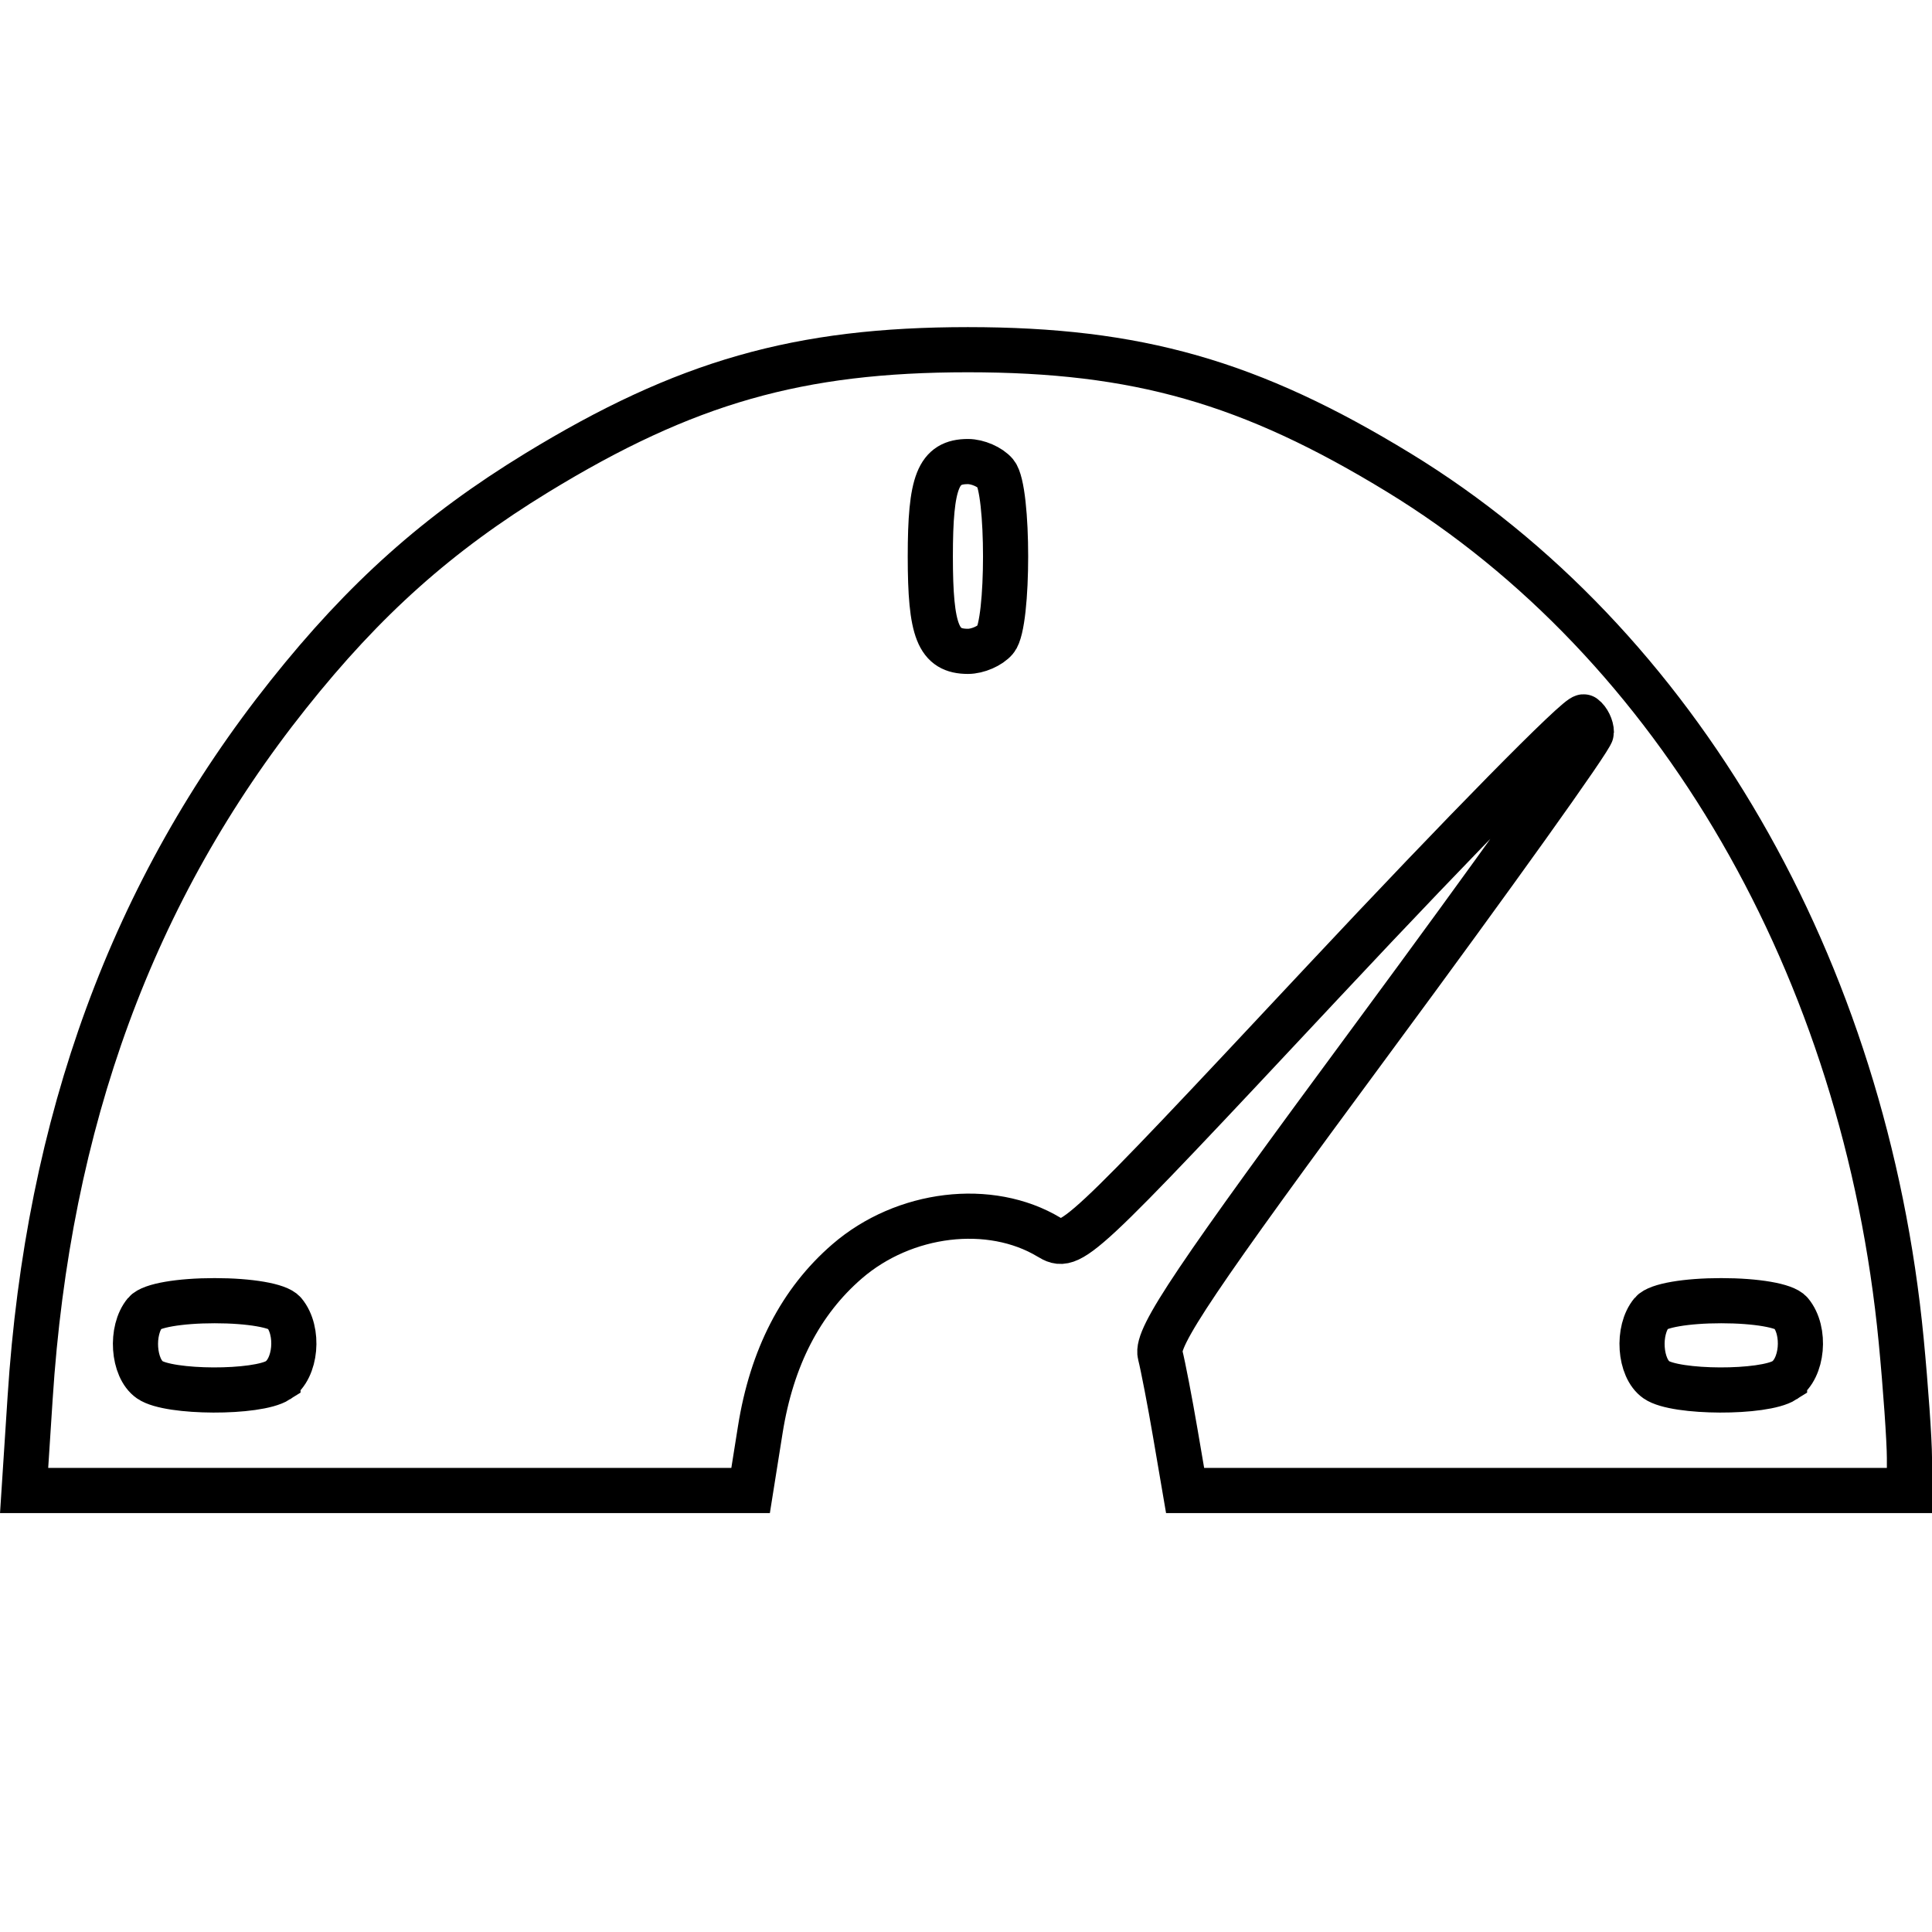<svg width="250mm" height="250mm" version="1.1" viewBox="0 0 250 250" xmlns="http://www.w3.org/2000/svg">
<g transform="translate(-4.002 -14.128)">
<path d="m7.898 195.04c2.305-35.85 13.274-65.74 33.412-91.043 9.873-12.405 19.371-20.88 32.164-28.698 19.197-11.732 33.872-15.92 55.776-15.92 21.904 0 36.578 4.189 55.776 15.92 36.025 22.015 60.355 64.059 64.991 112.31 0.58 6.043 1.06 12.878 1.065 15.189v4.201h-93.728l-1.271-7.433c-0.699-4.088-1.581-8.662-1.96-10.164-0.563-2.234 4.452-9.692 27.557-40.977 15.535-21.035 28.246-38.822 28.246-39.527 0-0.704-0.44-1.605-0.977-2.002-0.538-0.397-15.674 14.982-33.636 34.174-32.329 34.543-32.688 34.877-35.575 33.143-7.622-4.578-18.747-3.242-26.125 3.138-6.005 5.192-9.745 12.442-11.23 21.771l-1.254 7.877h-94.007zm32.073-2.308c2.342-1.496 2.785-6.37 0.795-8.745-0.767-0.915-4.452-1.551-8.989-1.551s-8.222 0.636-8.989 1.551c-1.915 2.286-1.58 7.174 0.596 8.687 2.486 1.728 13.911 1.768 16.587 0.059zm194.95 0c2.342-1.496 2.785-6.37 0.795-8.745-0.767-0.915-4.453-1.551-8.989-1.551-4.537 0-8.222 0.636-8.989 1.551-1.915 2.286-1.58 7.174 0.596 8.687 2.485 1.728 13.911 1.768 16.587 0.059zm-102.09-95.87c1.725-2.059 1.725-19.399 0-21.458-0.715-0.853-2.323-1.551-3.574-1.551-3.851 0-4.874 2.577-4.874 12.28 0 9.703 1.023 12.28 4.874 12.28 1.251 0 2.859-0.698 3.574-1.551z" fill="none" stroke="#000" stroke-width="5.843"/>
</g>
</svg>
